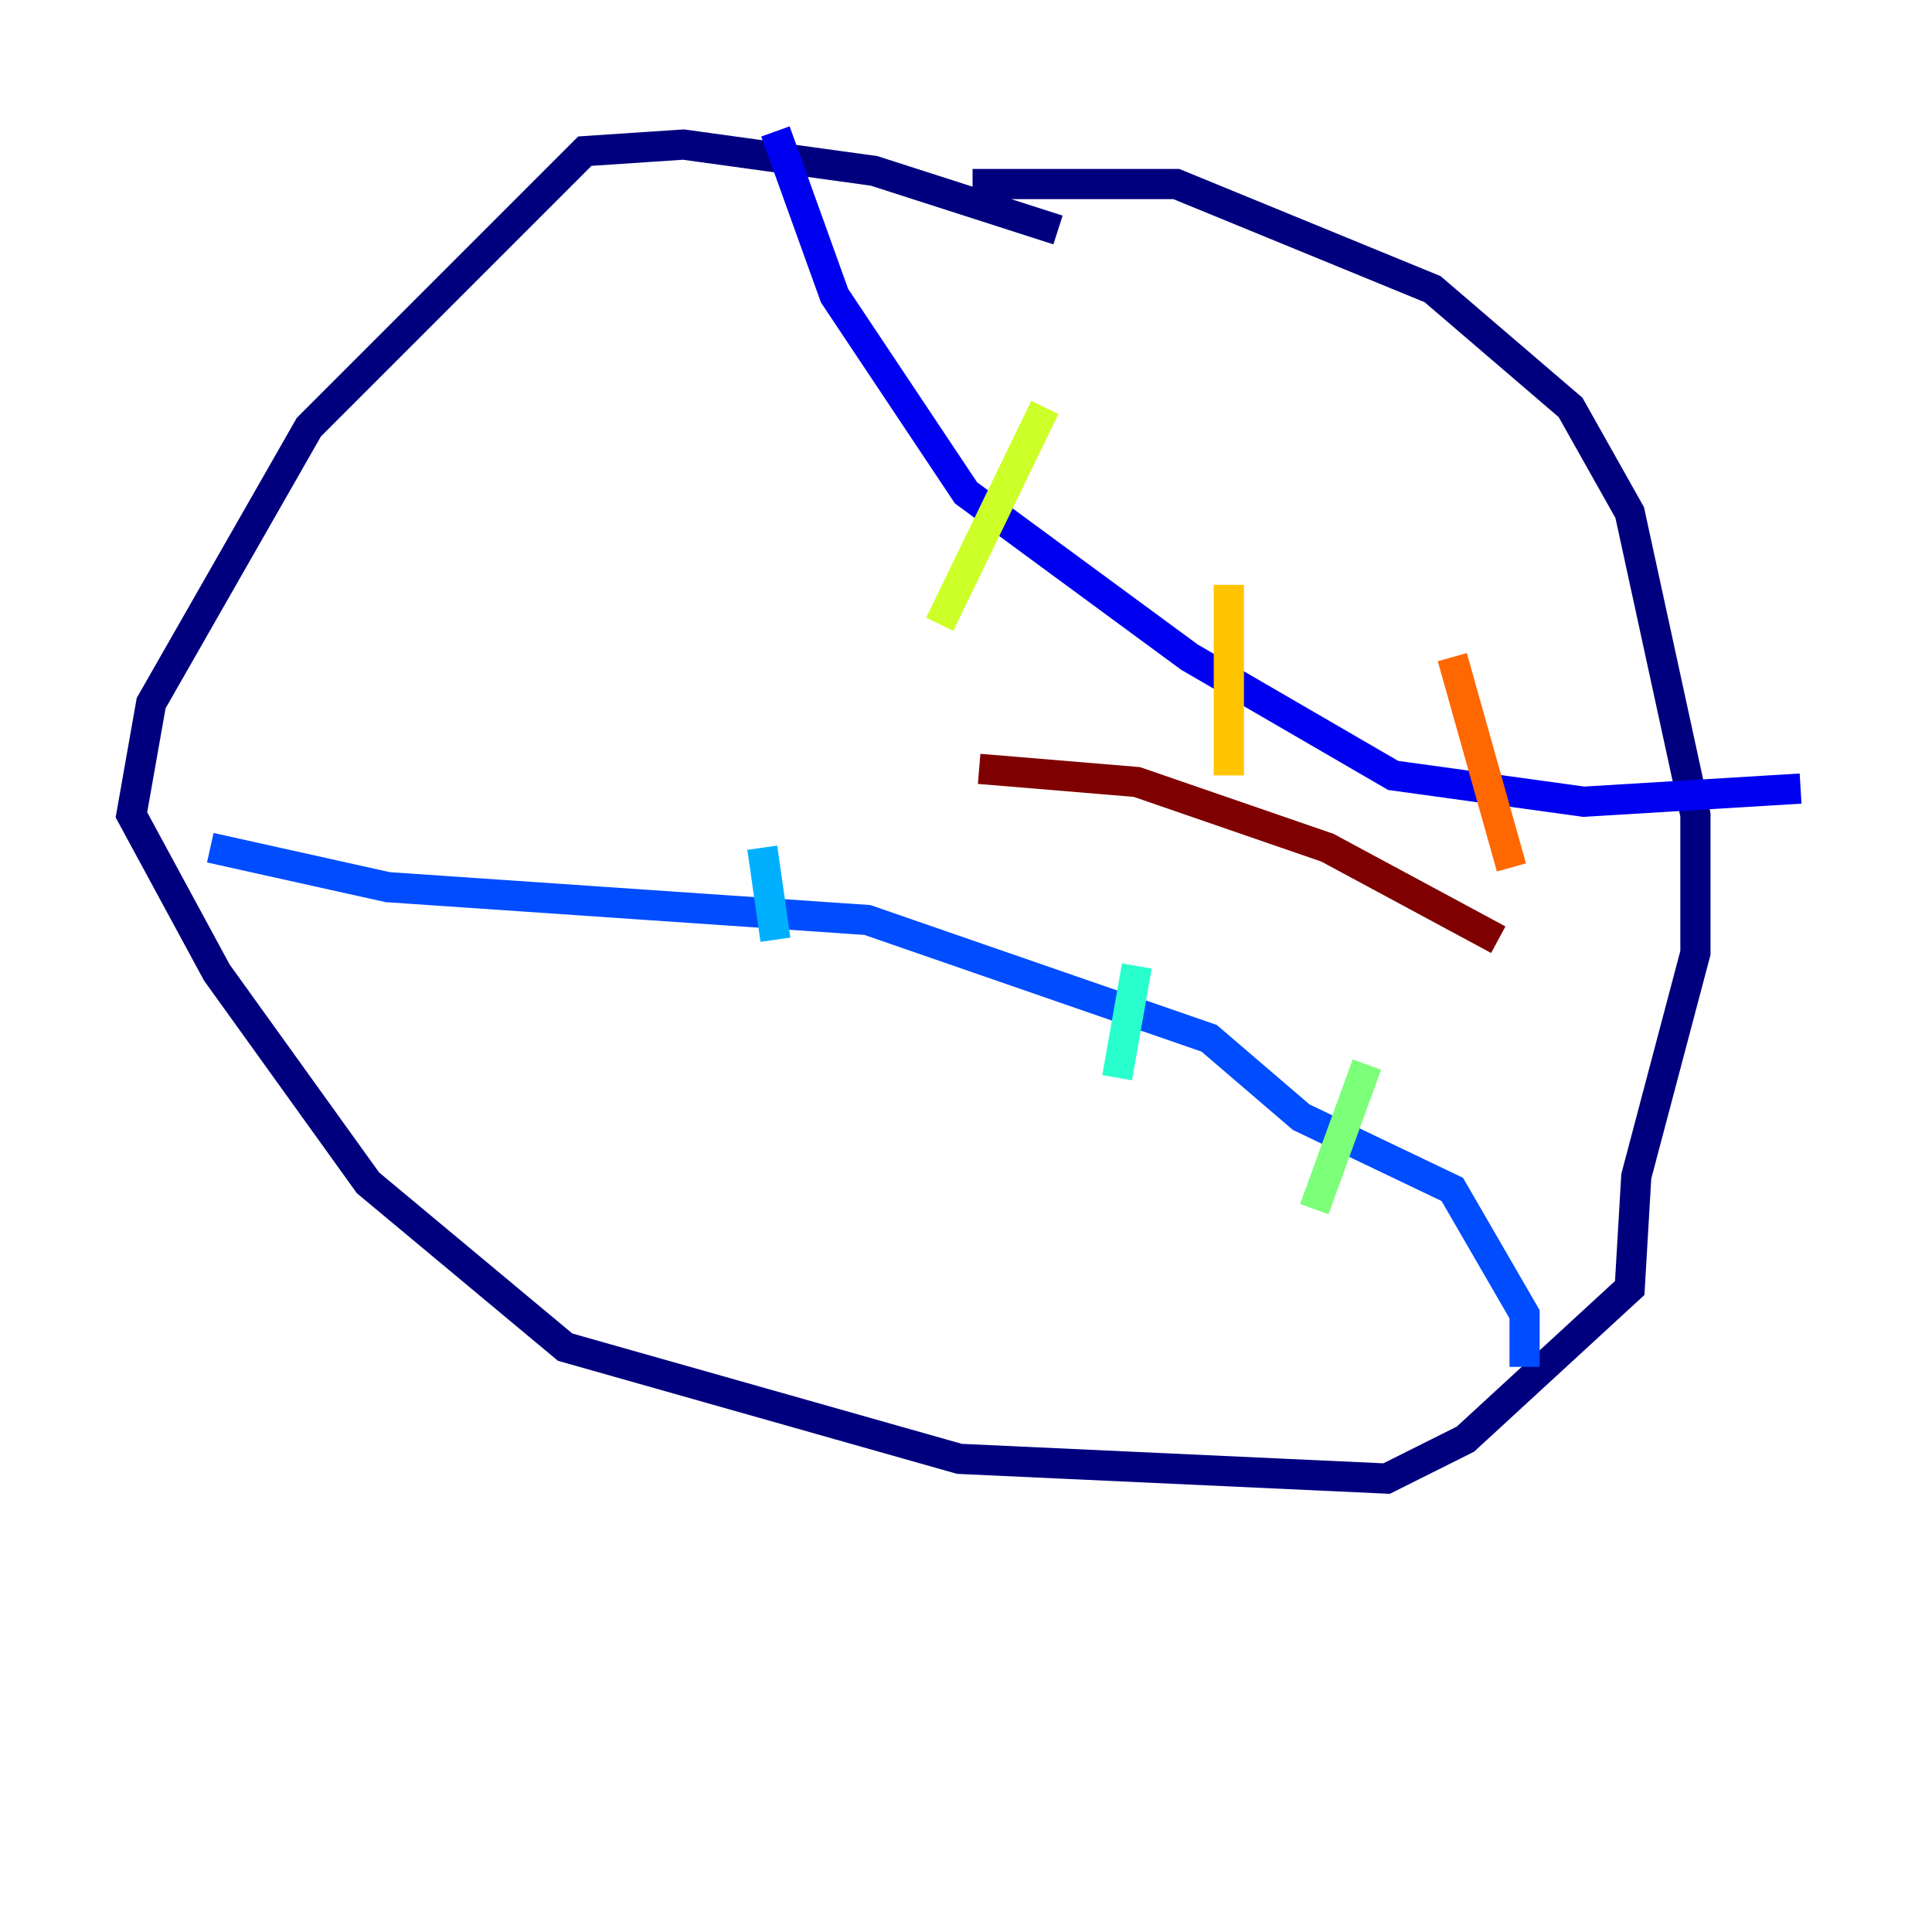 <?xml version="1.0" encoding="utf-8" ?>
<svg baseProfile="tiny" height="128" version="1.2" viewBox="0,0,128,128" width="128" xmlns="http://www.w3.org/2000/svg" xmlns:ev="http://www.w3.org/2001/xml-events" xmlns:xlink="http://www.w3.org/1999/xlink"><defs /><polyline fill="none" points="70.095,15.238 57.905,11.32 45.279,9.578 38.748,10.014 20.463,28.299 10.014,46.585 8.707,53.986 14.367,64.435 24.381,78.367 37.442,89.252 63.565,96.653 91.864,97.959 97.088,95.347 107.973,85.333 108.408,77.932 112.326,63.129 112.326,53.986 107.973,33.959 104.054,26.993 94.912,19.157 77.932,12.191 64.435,12.191" stroke="#00007f" stroke-width="2" /><polyline fill="none" points="51.374,8.707 55.292,19.592 64.0,32.653 78.803,43.537 92.299,51.374 104.925,53.116 119.293,52.245" stroke="#0000f1" stroke-width="2" /><polyline fill="none" points="13.932,56.163 25.687,58.776 57.469,60.952 80.109,68.789 86.204,74.014 96.218,78.803 101.007,87.075 101.007,90.558" stroke="#004cff" stroke-width="2" /><polyline fill="none" points="50.503,56.163 51.374,62.258" stroke="#00b0ff" stroke-width="2" /><polyline fill="none" points="75.32,64.0 74.014,71.401" stroke="#29ffcd" stroke-width="2" /><polyline fill="none" points="90.558,70.531 87.075,80.109" stroke="#7cff79" stroke-width="2" /><polyline fill="none" points="69.225,26.993 62.258,41.361" stroke="#cdff29" stroke-width="2" /><polyline fill="none" points="81.415,38.748 81.415,51.374" stroke="#ffc400" stroke-width="2" /><polyline fill="none" points="96.218,43.537 100.136,57.469" stroke="#ff6700" stroke-width="2" /><polyline fill="none" points="47.891,41.361 47.891,41.361" stroke="#f10700" stroke-width="2" /><polyline fill="none" points="64.871,50.939 75.32,51.809 87.946,56.163 99.265,62.258" stroke="#7f0000" stroke-width="2" /></svg>